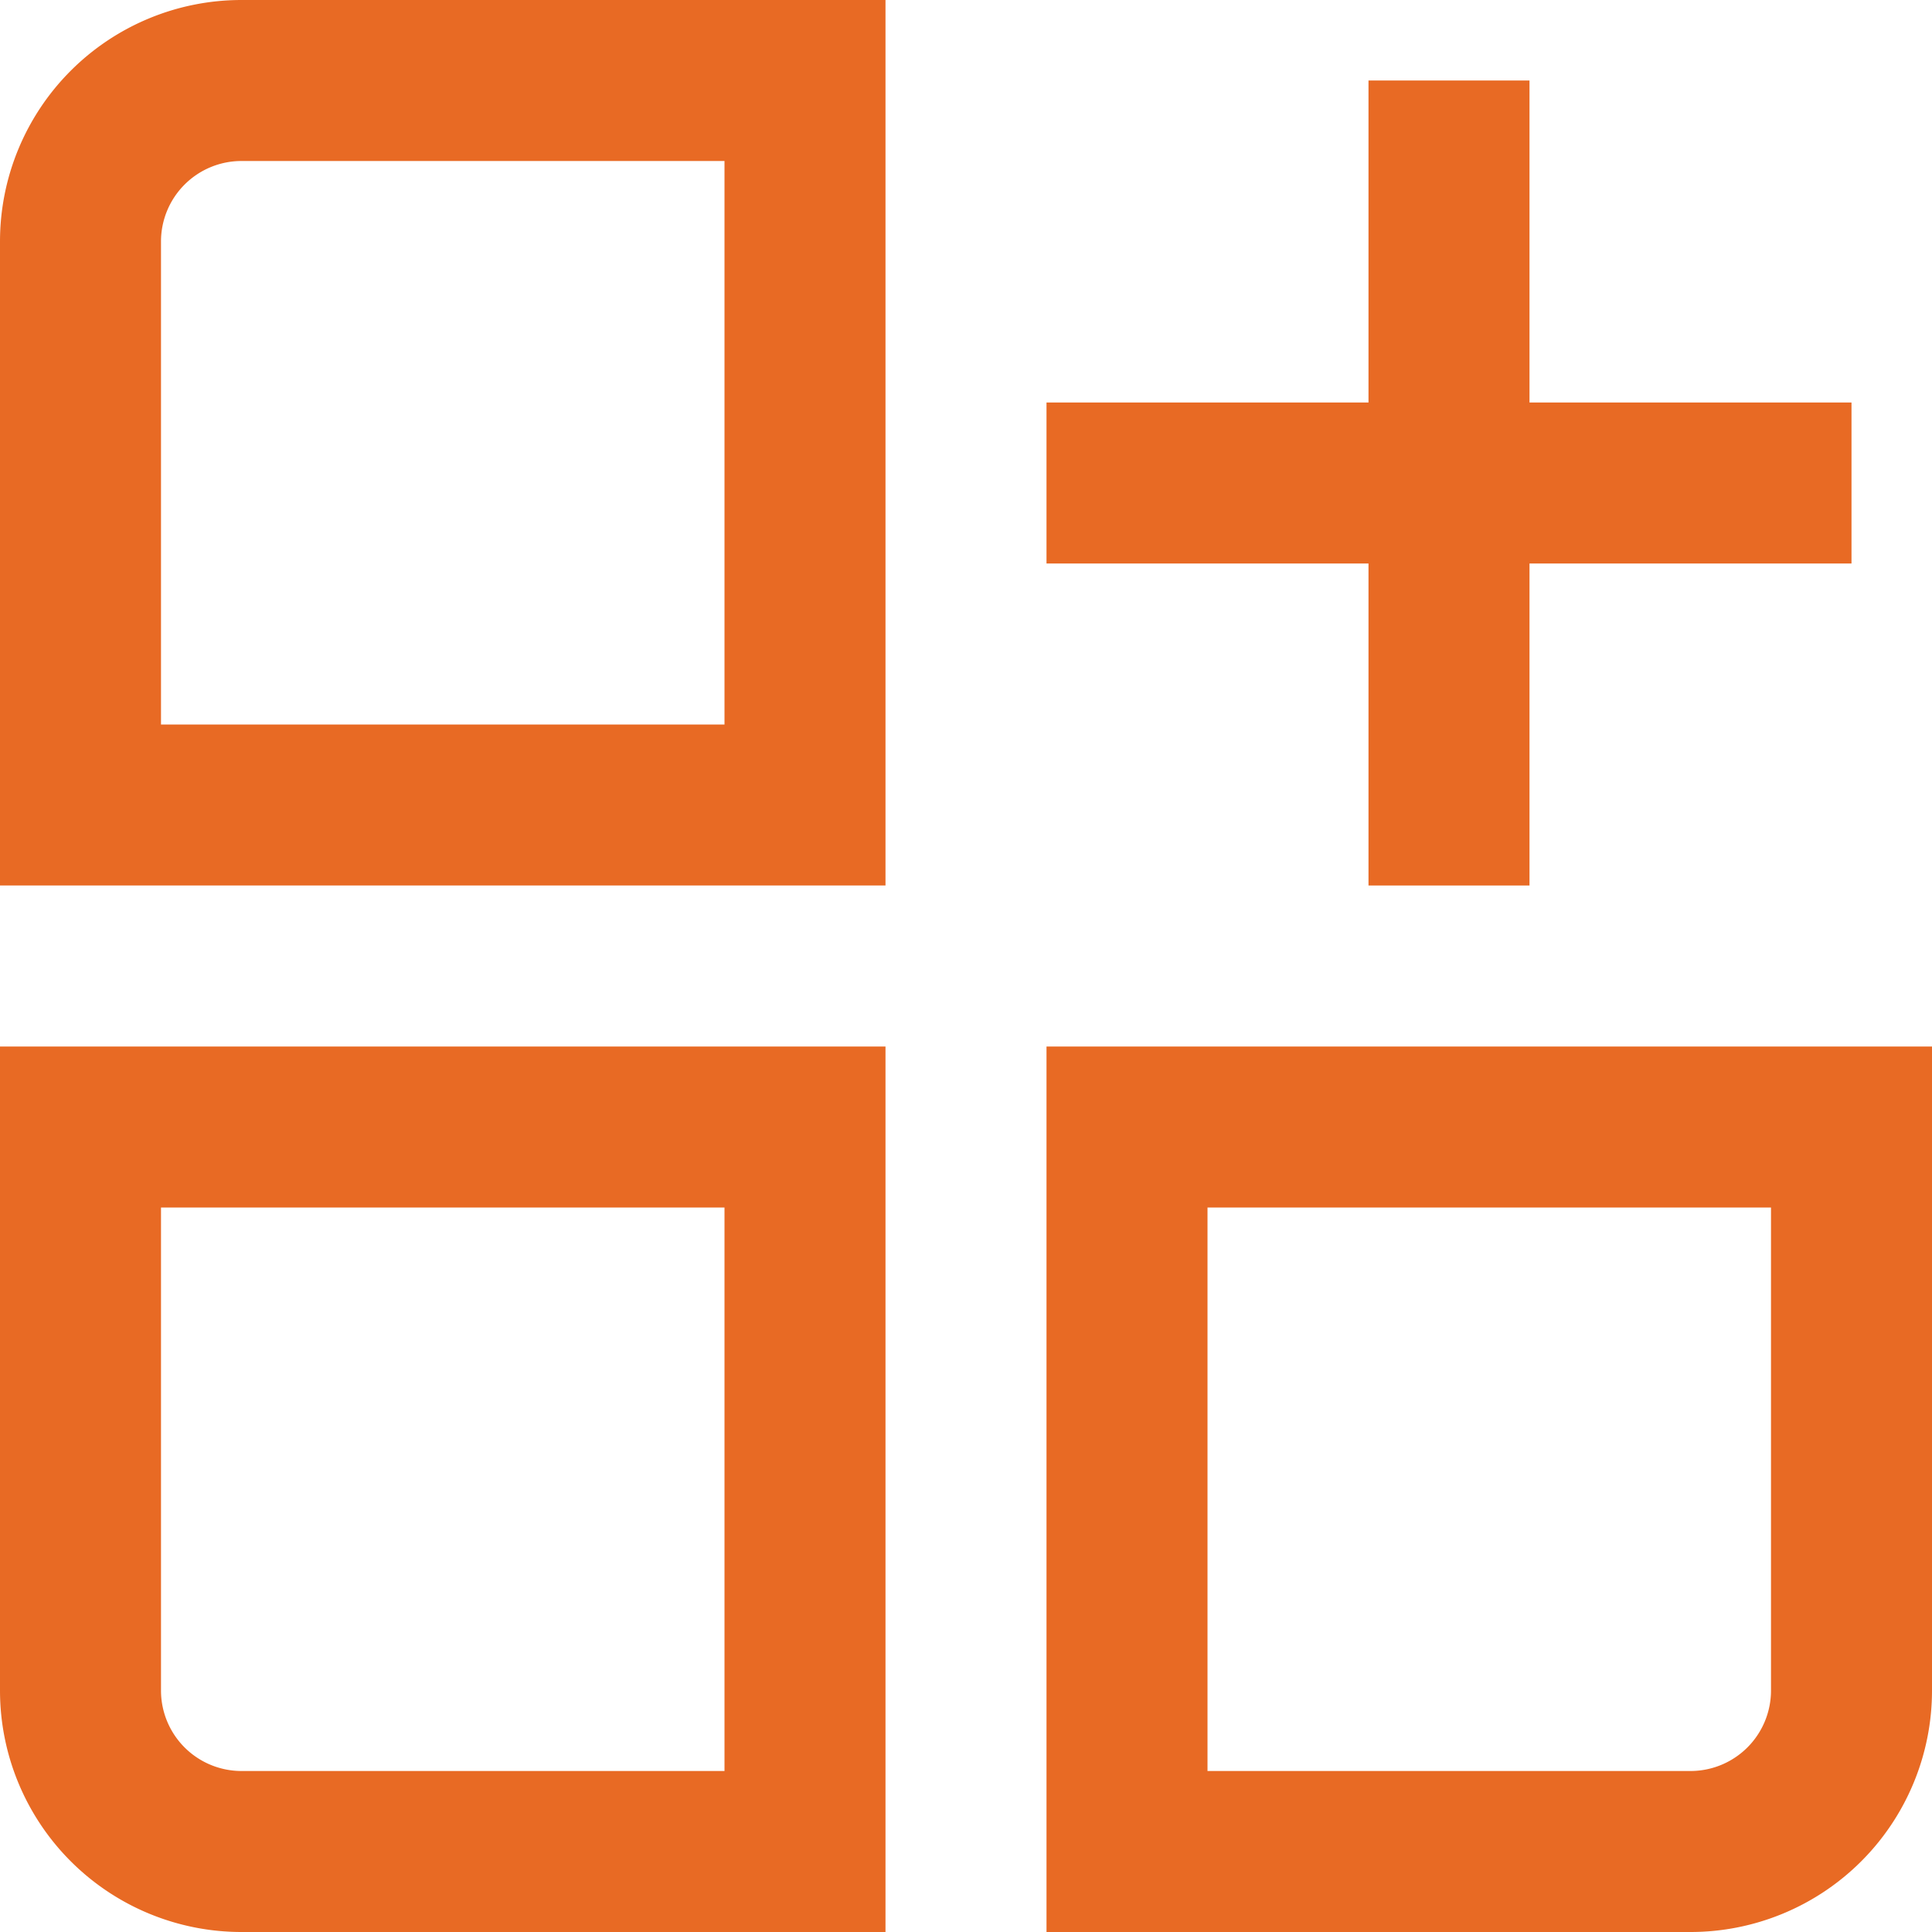 <svg xmlns="http://www.w3.org/2000/svg" viewBox="0 0 24 24"><defs><style>.cls-1{fill:#E86A24;}</style></defs><title>74 follow collection</title><g id="_01_align_center" data-name="01 align center"><path class="cls-1" d="M0,3v8H11V0H3A3,3,0,0,0,0,3ZM9,9H2V3A1,1,0,0,1,3,2H9Z"/><path class="cls-1" d="M0,21a3,3,0,0,0,3,3h8V13H0Zm2-6H9v7H3a1,1,0,0,1-1-1Z"/><path class="cls-1" d="M13,13V24h8a3,3,0,0,0,3-3V13Zm9,8a1,1,0,0,1-1,1H15V15h7Z"/><polygon class="cls-1" points="17 11 19 11 19 7 23 7 23 5 19 5 19 1 17 1 17 5 13 5 13 7 17 7 17 11"/></g></svg>
